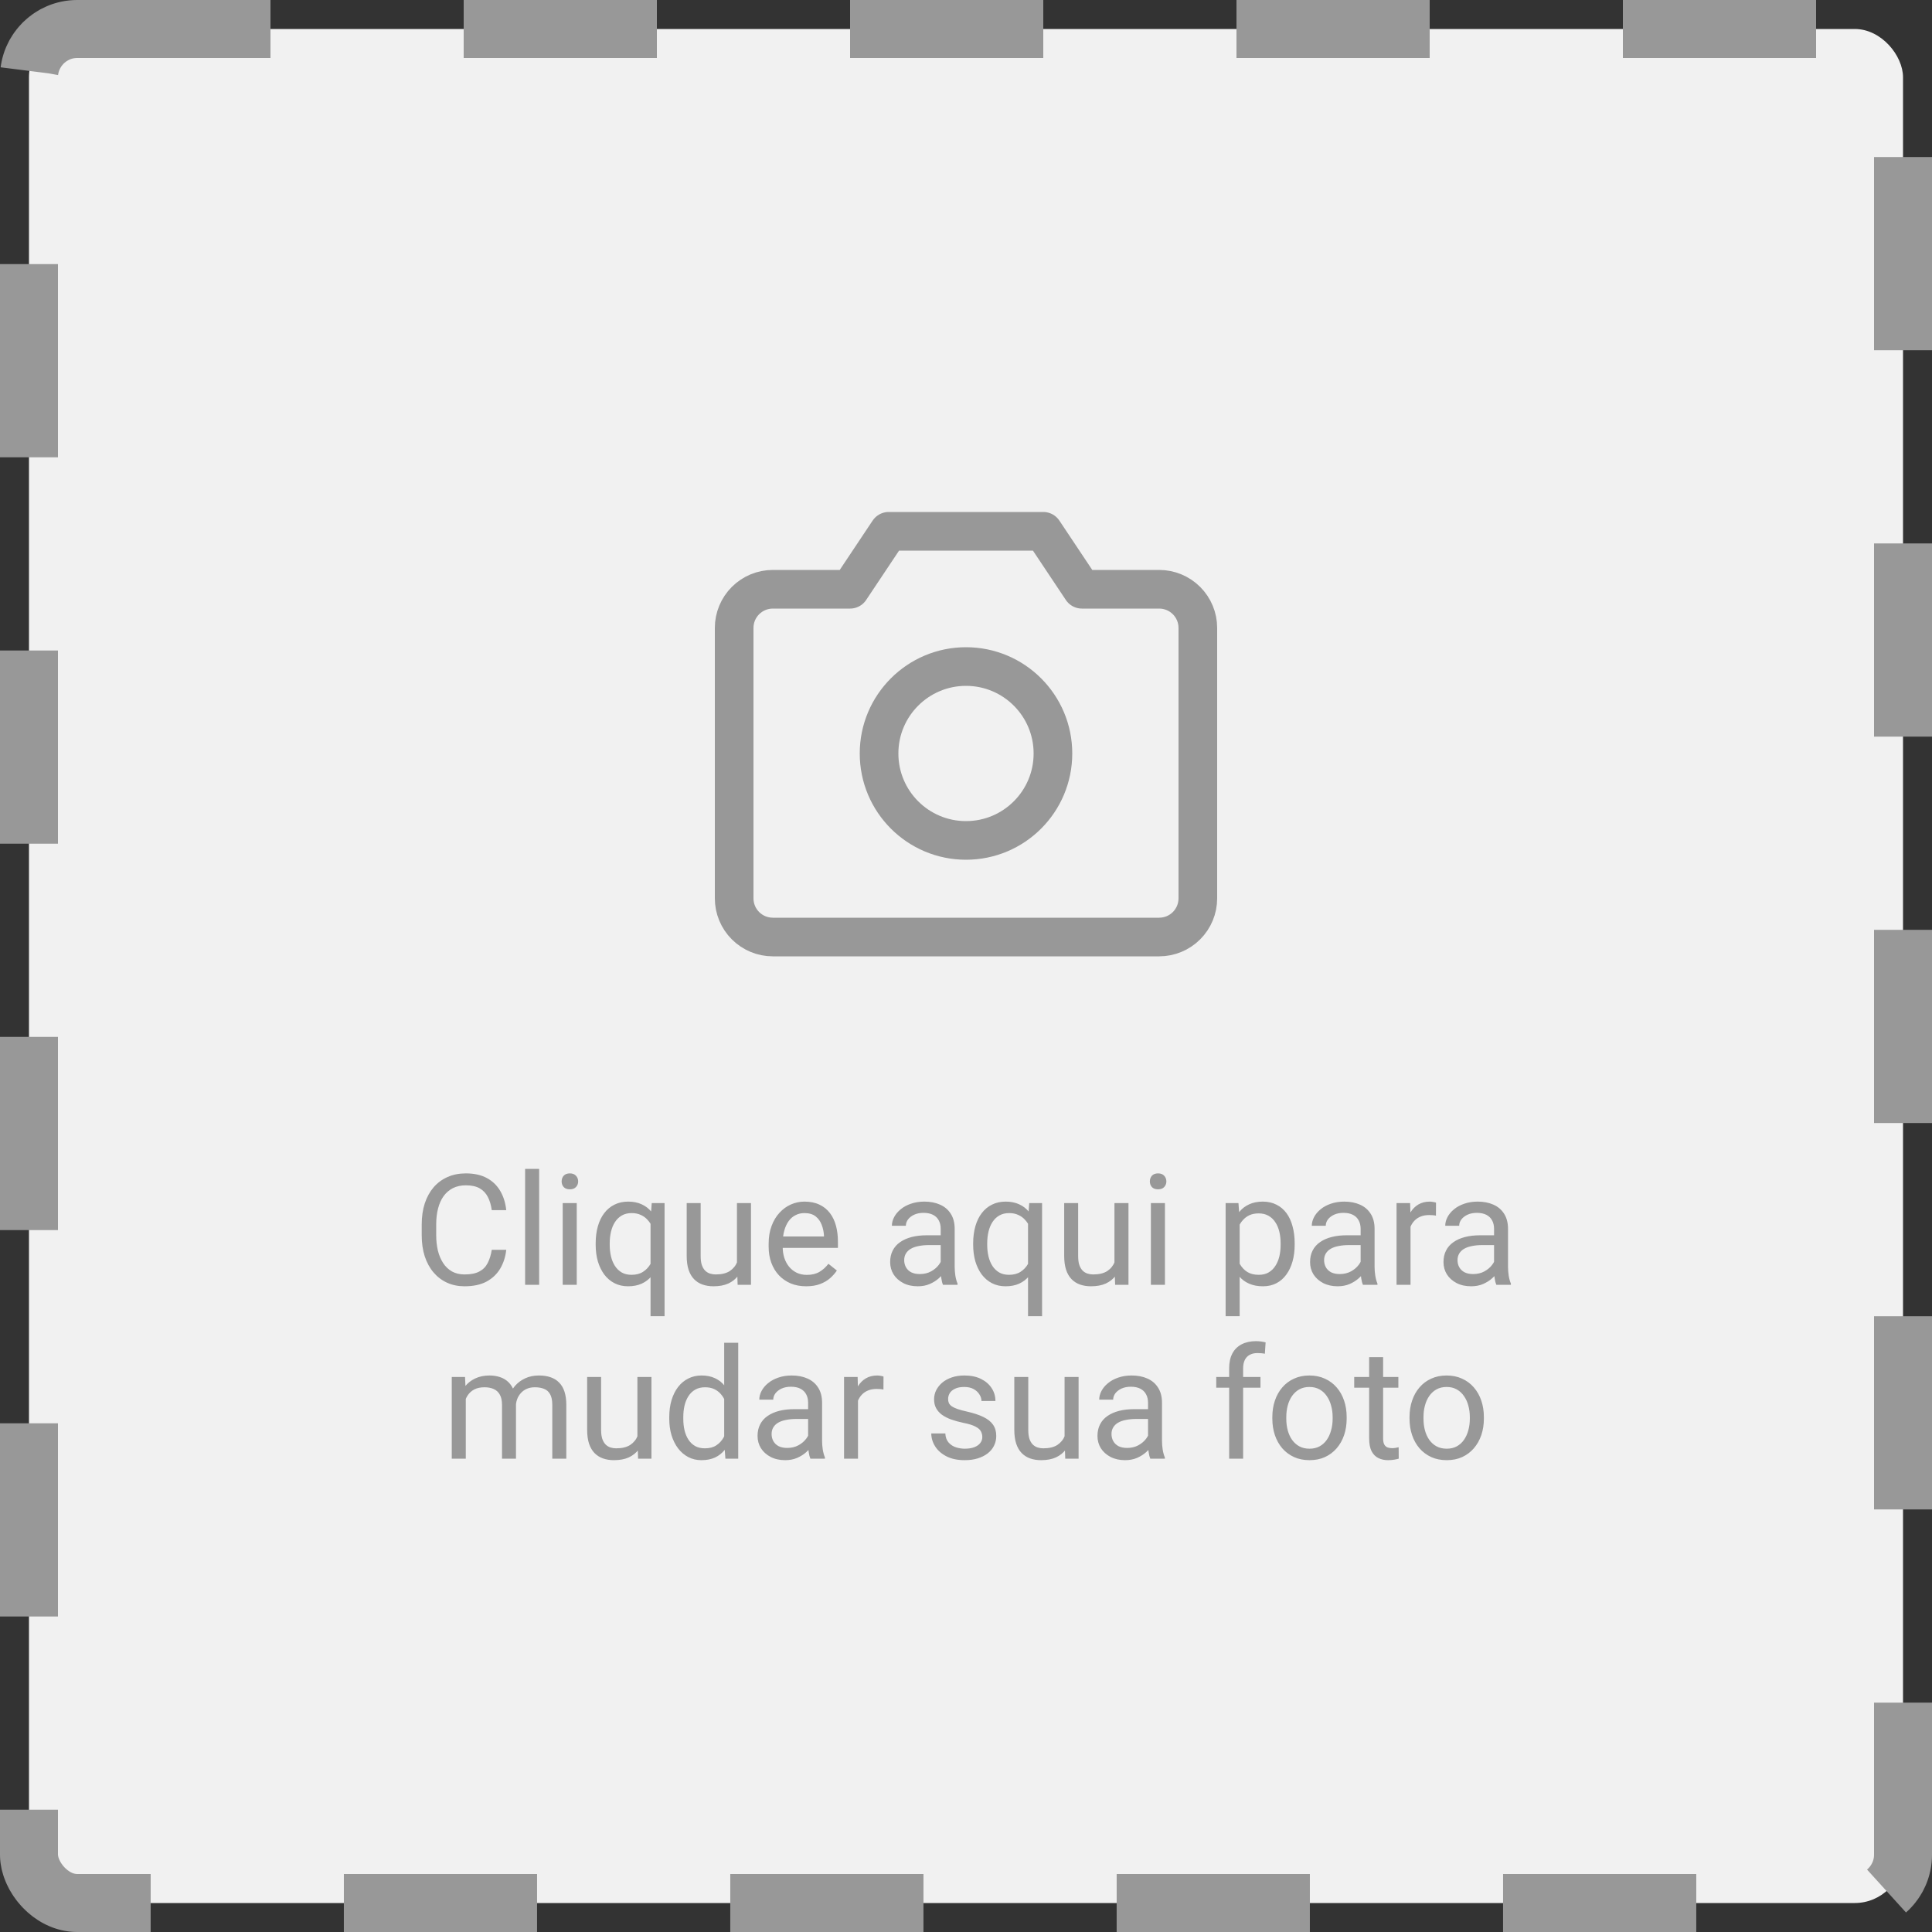 <svg width="100" height="100" viewBox="0 0 100 100" fill="none" xmlns="http://www.w3.org/2000/svg">
<rect x="0" y="0" width="100" height="100" fill="#333333" stroke="none"/>
<rect x="1.5" y="1.5" width="97" height="97" rx="2.5" fill="#F1F1F1"/>
<path d="M60 48.5H40C39.47 48.5 38.961 48.289 38.586 47.914C38.211 47.539 38 47.03 38 46.5V32.5C38 31.97 38.211 31.461 38.586 31.086C38.961 30.711 39.47 30.5 40 30.5H44L46 27.5H54L56 30.5H60C60.53 30.5 61.039 30.711 61.414 31.086C61.789 31.461 62 31.97 62 32.5V46.5C62 47.03 61.789 47.539 61.414 47.914C61.039 48.289 60.53 48.5 60 48.5Z" stroke="#989898" stroke-width="2" stroke-linecap="round" stroke-linejoin="round"/>
<path d="M50 43.5C52.485 43.5 54.5 41.485 54.5 39C54.5 36.515 52.485 34.5 50 34.5C47.515 34.5 45.5 36.515 45.5 39C45.5 41.485 47.515 43.5 50 43.5Z" stroke="#989898" stroke-width="2" stroke-linecap="round" stroke-linejoin="round"/>
<path d="M25.453 64.691H26.203C26.164 65.051 26.061 65.372 25.895 65.656C25.728 65.94 25.492 66.165 25.188 66.332C24.883 66.496 24.503 66.578 24.047 66.578C23.713 66.578 23.41 66.516 23.137 66.391C22.866 66.266 22.633 66.088 22.438 65.859C22.242 65.628 22.091 65.35 21.984 65.027C21.88 64.702 21.828 64.34 21.828 63.941V63.375C21.828 62.977 21.88 62.616 21.984 62.293C22.091 61.967 22.244 61.689 22.441 61.457C22.642 61.225 22.883 61.047 23.164 60.922C23.445 60.797 23.762 60.734 24.113 60.734C24.543 60.734 24.906 60.815 25.203 60.977C25.5 61.138 25.73 61.362 25.895 61.648C26.061 61.932 26.164 62.262 26.203 62.637H25.453C25.417 62.371 25.349 62.143 25.25 61.953C25.151 61.76 25.01 61.612 24.828 61.508C24.646 61.404 24.408 61.352 24.113 61.352C23.861 61.352 23.638 61.4 23.445 61.496C23.255 61.592 23.095 61.729 22.965 61.906C22.837 62.083 22.741 62.296 22.676 62.543C22.611 62.79 22.578 63.065 22.578 63.367V63.941C22.578 64.22 22.607 64.482 22.664 64.727C22.724 64.971 22.814 65.186 22.934 65.371C23.053 65.556 23.206 65.702 23.391 65.809C23.576 65.913 23.794 65.965 24.047 65.965C24.367 65.965 24.622 65.914 24.812 65.812C25.003 65.711 25.146 65.565 25.242 65.375C25.341 65.185 25.412 64.957 25.453 64.691ZM27.906 60.5V66.5H27.18V60.5H27.906ZM29.852 62.273V66.5H29.125V62.273H29.852ZM29.07 61.152C29.07 61.035 29.105 60.936 29.176 60.855C29.249 60.775 29.355 60.734 29.496 60.734C29.634 60.734 29.74 60.775 29.812 60.855C29.888 60.936 29.926 61.035 29.926 61.152C29.926 61.264 29.888 61.361 29.812 61.441C29.74 61.52 29.634 61.559 29.496 61.559C29.355 61.559 29.249 61.52 29.176 61.441C29.105 61.361 29.07 61.264 29.07 61.152ZM33.672 68.125V63.086L33.734 62.273H34.398V68.125H33.672ZM30.832 64.434V64.352C30.832 64.029 30.87 63.736 30.945 63.473C31.021 63.207 31.131 62.979 31.277 62.789C31.423 62.599 31.599 62.453 31.805 62.352C32.013 62.247 32.25 62.195 32.516 62.195C32.781 62.195 33.014 62.242 33.215 62.336C33.418 62.427 33.59 62.561 33.73 62.738C33.874 62.913 33.987 63.124 34.07 63.371C34.154 63.618 34.211 63.898 34.242 64.211V64.57C34.214 64.88 34.158 65.159 34.074 65.406C33.991 65.654 33.878 65.865 33.734 66.039C33.594 66.213 33.421 66.348 33.215 66.441C33.012 66.533 32.776 66.578 32.508 66.578C32.247 66.578 32.013 66.525 31.805 66.418C31.599 66.311 31.423 66.162 31.277 65.969C31.134 65.776 31.023 65.549 30.945 65.289C30.87 65.026 30.832 64.741 30.832 64.434ZM31.559 64.352V64.434C31.559 64.644 31.581 64.844 31.625 65.031C31.669 65.216 31.737 65.38 31.828 65.523C31.922 65.667 32.039 65.78 32.18 65.863C32.323 65.944 32.492 65.984 32.688 65.984C32.927 65.984 33.126 65.932 33.285 65.828C33.447 65.724 33.575 65.587 33.672 65.418C33.768 65.246 33.842 65.062 33.895 64.867V63.926C33.866 63.783 33.82 63.643 33.758 63.508C33.698 63.372 33.62 63.251 33.523 63.145C33.427 63.035 33.31 62.949 33.172 62.887C33.036 62.822 32.878 62.789 32.695 62.789C32.497 62.789 32.327 62.831 32.184 62.914C32.04 62.997 31.922 63.112 31.828 63.258C31.737 63.401 31.669 63.566 31.625 63.754C31.581 63.941 31.559 64.141 31.559 64.352ZM38.145 65.523V62.273H38.871V66.5H38.18L38.145 65.523ZM38.281 64.633L38.582 64.625C38.582 64.906 38.552 65.167 38.492 65.406C38.435 65.643 38.341 65.849 38.211 66.023C38.081 66.198 37.91 66.335 37.699 66.434C37.488 66.53 37.232 66.578 36.93 66.578C36.724 66.578 36.535 66.548 36.363 66.488C36.194 66.428 36.048 66.336 35.926 66.211C35.803 66.086 35.708 65.923 35.641 65.723C35.575 65.522 35.543 65.281 35.543 65V62.273H36.266V65.008C36.266 65.198 36.286 65.356 36.328 65.481C36.372 65.603 36.431 65.701 36.504 65.773C36.579 65.844 36.663 65.893 36.754 65.922C36.848 65.951 36.944 65.965 37.043 65.965C37.35 65.965 37.594 65.906 37.773 65.789C37.953 65.669 38.082 65.509 38.16 65.309C38.241 65.106 38.281 64.88 38.281 64.633ZM41.727 66.578C41.432 66.578 41.165 66.529 40.926 66.43C40.689 66.328 40.484 66.186 40.312 66.004C40.143 65.822 40.013 65.606 39.922 65.356C39.831 65.106 39.785 64.832 39.785 64.535V64.371C39.785 64.027 39.836 63.721 39.938 63.453C40.039 63.182 40.177 62.953 40.352 62.766C40.526 62.578 40.724 62.436 40.945 62.34C41.167 62.243 41.396 62.195 41.633 62.195C41.935 62.195 42.195 62.247 42.414 62.352C42.635 62.456 42.816 62.602 42.957 62.789C43.098 62.974 43.202 63.193 43.27 63.445C43.337 63.695 43.371 63.969 43.371 64.266V64.59H40.215V64H42.648V63.945C42.638 63.758 42.599 63.575 42.531 63.398C42.466 63.221 42.362 63.075 42.219 62.961C42.075 62.846 41.88 62.789 41.633 62.789C41.469 62.789 41.318 62.824 41.18 62.895C41.042 62.962 40.923 63.064 40.824 63.199C40.725 63.335 40.648 63.5 40.594 63.695C40.539 63.891 40.512 64.116 40.512 64.371V64.535C40.512 64.736 40.539 64.924 40.594 65.102C40.651 65.276 40.733 65.43 40.84 65.562C40.949 65.695 41.081 65.799 41.234 65.875C41.391 65.951 41.568 65.988 41.766 65.988C42.021 65.988 42.237 65.936 42.414 65.832C42.591 65.728 42.746 65.588 42.879 65.414L43.316 65.762C43.225 65.9 43.109 66.031 42.969 66.156C42.828 66.281 42.655 66.383 42.449 66.461C42.246 66.539 42.005 66.578 41.727 66.578ZM48.691 65.777V63.602C48.691 63.435 48.658 63.29 48.59 63.168C48.525 63.043 48.426 62.947 48.293 62.879C48.16 62.811 47.996 62.777 47.801 62.777C47.618 62.777 47.458 62.809 47.32 62.871C47.185 62.934 47.078 63.016 47 63.117C46.925 63.219 46.887 63.328 46.887 63.445H46.164C46.164 63.294 46.203 63.145 46.281 62.996C46.359 62.848 46.471 62.714 46.617 62.594C46.766 62.471 46.943 62.375 47.148 62.305C47.357 62.232 47.589 62.195 47.844 62.195C48.151 62.195 48.422 62.247 48.656 62.352C48.893 62.456 49.078 62.613 49.211 62.824C49.346 63.033 49.414 63.294 49.414 63.609V65.578C49.414 65.719 49.426 65.868 49.449 66.027C49.475 66.186 49.513 66.323 49.562 66.438V66.5H48.809C48.772 66.417 48.743 66.306 48.723 66.168C48.702 66.027 48.691 65.897 48.691 65.777ZM48.816 63.938L48.824 64.445H48.094C47.888 64.445 47.704 64.462 47.543 64.496C47.382 64.527 47.246 64.576 47.137 64.641C47.027 64.706 46.944 64.788 46.887 64.887C46.829 64.983 46.801 65.096 46.801 65.227C46.801 65.359 46.831 65.481 46.891 65.59C46.95 65.699 47.04 65.787 47.16 65.852C47.283 65.914 47.432 65.945 47.609 65.945C47.831 65.945 48.026 65.898 48.195 65.805C48.365 65.711 48.499 65.596 48.598 65.461C48.699 65.326 48.754 65.194 48.762 65.066L49.07 65.414C49.052 65.523 49.003 65.644 48.922 65.777C48.841 65.91 48.733 66.038 48.598 66.16C48.465 66.28 48.306 66.38 48.121 66.461C47.939 66.539 47.733 66.578 47.504 66.578C47.217 66.578 46.966 66.522 46.75 66.41C46.536 66.298 46.37 66.148 46.25 65.961C46.133 65.771 46.074 65.559 46.074 65.324C46.074 65.098 46.118 64.898 46.207 64.727C46.296 64.552 46.423 64.408 46.59 64.293C46.757 64.176 46.957 64.087 47.191 64.027C47.426 63.967 47.688 63.938 47.977 63.938H48.816ZM53.211 68.125V63.086L53.273 62.273H53.938V68.125H53.211ZM50.371 64.434V64.352C50.371 64.029 50.409 63.736 50.484 63.473C50.56 63.207 50.671 62.979 50.816 62.789C50.962 62.599 51.138 62.453 51.344 62.352C51.552 62.247 51.789 62.195 52.055 62.195C52.32 62.195 52.553 62.242 52.754 62.336C52.957 62.427 53.129 62.561 53.27 62.738C53.413 62.913 53.526 63.124 53.609 63.371C53.693 63.618 53.75 63.898 53.781 64.211V64.57C53.753 64.88 53.697 65.159 53.613 65.406C53.53 65.654 53.417 65.865 53.273 66.039C53.133 66.213 52.96 66.348 52.754 66.441C52.551 66.533 52.315 66.578 52.047 66.578C51.786 66.578 51.552 66.525 51.344 66.418C51.138 66.311 50.962 66.162 50.816 65.969C50.673 65.776 50.562 65.549 50.484 65.289C50.409 65.026 50.371 64.741 50.371 64.434ZM51.098 64.352V64.434C51.098 64.644 51.12 64.844 51.164 65.031C51.208 65.216 51.276 65.38 51.367 65.523C51.461 65.667 51.578 65.78 51.719 65.863C51.862 65.944 52.031 65.984 52.227 65.984C52.466 65.984 52.665 65.932 52.824 65.828C52.986 65.724 53.115 65.587 53.211 65.418C53.307 65.246 53.382 65.062 53.434 64.867V63.926C53.405 63.783 53.359 63.643 53.297 63.508C53.237 63.372 53.159 63.251 53.062 63.145C52.966 63.035 52.849 62.949 52.711 62.887C52.575 62.822 52.417 62.789 52.234 62.789C52.036 62.789 51.866 62.831 51.723 62.914C51.579 62.997 51.461 63.112 51.367 63.258C51.276 63.401 51.208 63.566 51.164 63.754C51.12 63.941 51.098 64.141 51.098 64.352ZM57.684 65.523V62.273H58.41V66.5H57.719L57.684 65.523ZM57.82 64.633L58.121 64.625C58.121 64.906 58.091 65.167 58.031 65.406C57.974 65.643 57.88 65.849 57.75 66.023C57.62 66.198 57.449 66.335 57.238 66.434C57.027 66.53 56.771 66.578 56.469 66.578C56.263 66.578 56.074 66.548 55.902 66.488C55.733 66.428 55.587 66.336 55.465 66.211C55.342 66.086 55.247 65.923 55.18 65.723C55.115 65.522 55.082 65.281 55.082 65V62.273H55.805V65.008C55.805 65.198 55.825 65.356 55.867 65.481C55.911 65.603 55.97 65.701 56.043 65.773C56.118 65.844 56.202 65.893 56.293 65.922C56.387 65.951 56.483 65.965 56.582 65.965C56.889 65.965 57.133 65.906 57.312 65.789C57.492 65.669 57.621 65.509 57.699 65.309C57.78 65.106 57.82 64.88 57.82 64.633ZM60.297 62.273V66.5H59.57V62.273H60.297ZM59.516 61.152C59.516 61.035 59.551 60.936 59.621 60.855C59.694 60.775 59.801 60.734 59.941 60.734C60.079 60.734 60.185 60.775 60.258 60.855C60.333 60.936 60.371 61.035 60.371 61.152C60.371 61.264 60.333 61.361 60.258 61.441C60.185 61.52 60.079 61.559 59.941 61.559C59.801 61.559 59.694 61.52 59.621 61.441C59.551 61.361 59.516 61.264 59.516 61.152ZM64.164 63.086V68.125H63.438V62.273H64.102L64.164 63.086ZM67.012 64.352V64.434C67.012 64.741 66.975 65.026 66.902 65.289C66.829 65.549 66.723 65.776 66.582 65.969C66.444 66.162 66.273 66.311 66.07 66.418C65.867 66.525 65.634 66.578 65.371 66.578C65.103 66.578 64.866 66.534 64.66 66.445C64.454 66.357 64.28 66.228 64.137 66.059C63.993 65.889 63.879 65.686 63.793 65.449C63.71 65.212 63.652 64.945 63.621 64.648V64.211C63.652 63.898 63.711 63.618 63.797 63.371C63.883 63.124 63.996 62.913 64.137 62.738C64.28 62.561 64.453 62.427 64.656 62.336C64.859 62.242 65.094 62.195 65.359 62.195C65.625 62.195 65.861 62.247 66.066 62.352C66.272 62.453 66.445 62.599 66.586 62.789C66.727 62.979 66.832 63.207 66.902 63.473C66.975 63.736 67.012 64.029 67.012 64.352ZM66.285 64.434V64.352C66.285 64.141 66.263 63.943 66.219 63.758C66.174 63.57 66.106 63.406 66.012 63.266C65.921 63.122 65.803 63.01 65.66 62.93C65.517 62.846 65.346 62.805 65.148 62.805C64.966 62.805 64.807 62.836 64.672 62.898C64.539 62.961 64.426 63.046 64.332 63.152C64.238 63.257 64.162 63.376 64.102 63.512C64.044 63.645 64.001 63.783 63.973 63.926V64.938C64.025 65.12 64.098 65.292 64.191 65.453C64.285 65.612 64.41 65.741 64.566 65.84C64.723 65.936 64.919 65.984 65.156 65.984C65.352 65.984 65.519 65.944 65.66 65.863C65.803 65.78 65.921 65.667 66.012 65.523C66.106 65.38 66.174 65.216 66.219 65.031C66.263 64.844 66.285 64.644 66.285 64.434ZM70.426 65.777V63.602C70.426 63.435 70.392 63.29 70.324 63.168C70.259 63.043 70.16 62.947 70.027 62.879C69.894 62.811 69.731 62.777 69.535 62.777C69.353 62.777 69.193 62.809 69.055 62.871C68.919 62.934 68.812 63.016 68.734 63.117C68.659 63.219 68.621 63.328 68.621 63.445H67.898C67.898 63.294 67.938 63.145 68.016 62.996C68.094 62.848 68.206 62.714 68.352 62.594C68.5 62.471 68.677 62.375 68.883 62.305C69.091 62.232 69.323 62.195 69.578 62.195C69.885 62.195 70.156 62.247 70.391 62.352C70.628 62.456 70.812 62.613 70.945 62.824C71.081 63.033 71.148 63.294 71.148 63.609V65.578C71.148 65.719 71.16 65.868 71.184 66.027C71.21 66.186 71.247 66.323 71.297 66.438V66.5H70.543C70.507 66.417 70.478 66.306 70.457 66.168C70.436 66.027 70.426 65.897 70.426 65.777ZM70.551 63.938L70.559 64.445H69.828C69.622 64.445 69.439 64.462 69.277 64.496C69.116 64.527 68.981 64.576 68.871 64.641C68.762 64.706 68.678 64.788 68.621 64.887C68.564 64.983 68.535 65.096 68.535 65.227C68.535 65.359 68.565 65.481 68.625 65.59C68.685 65.699 68.775 65.787 68.894 65.852C69.017 65.914 69.167 65.945 69.344 65.945C69.565 65.945 69.76 65.898 69.93 65.805C70.099 65.711 70.233 65.596 70.332 65.461C70.434 65.326 70.488 65.194 70.496 65.066L70.805 65.414C70.787 65.523 70.737 65.644 70.656 65.777C70.576 65.91 70.467 66.038 70.332 66.16C70.199 66.28 70.04 66.38 69.856 66.461C69.673 66.539 69.467 66.578 69.238 66.578C68.952 66.578 68.701 66.522 68.484 66.41C68.271 66.298 68.104 66.148 67.984 65.961C67.867 65.771 67.809 65.559 67.809 65.324C67.809 65.098 67.853 64.898 67.941 64.727C68.03 64.552 68.158 64.408 68.324 64.293C68.491 64.176 68.691 64.087 68.926 64.027C69.16 63.967 69.422 63.938 69.711 63.938H70.551ZM73.008 62.938V66.5H72.285V62.273H72.988L73.008 62.938ZM74.328 62.25L74.324 62.922C74.264 62.909 74.207 62.901 74.152 62.898C74.1 62.893 74.04 62.891 73.973 62.891C73.806 62.891 73.659 62.917 73.531 62.969C73.404 63.021 73.296 63.094 73.207 63.188C73.118 63.281 73.048 63.393 72.996 63.523C72.947 63.651 72.914 63.792 72.898 63.945L72.695 64.062C72.695 63.807 72.72 63.568 72.769 63.344C72.822 63.12 72.901 62.922 73.008 62.75C73.115 62.575 73.25 62.44 73.414 62.344C73.581 62.245 73.779 62.195 74.008 62.195C74.06 62.195 74.12 62.202 74.188 62.215C74.255 62.225 74.302 62.237 74.328 62.25ZM77.332 65.777V63.602C77.332 63.435 77.298 63.29 77.231 63.168C77.165 63.043 77.066 62.947 76.934 62.879C76.801 62.811 76.637 62.777 76.441 62.777C76.259 62.777 76.099 62.809 75.961 62.871C75.826 62.934 75.719 63.016 75.641 63.117C75.565 63.219 75.527 63.328 75.527 63.445H74.805C74.805 63.294 74.844 63.145 74.922 62.996C75 62.848 75.112 62.714 75.258 62.594C75.406 62.471 75.583 62.375 75.789 62.305C75.997 62.232 76.229 62.195 76.484 62.195C76.792 62.195 77.062 62.247 77.297 62.352C77.534 62.456 77.719 62.613 77.852 62.824C77.987 63.033 78.055 63.294 78.055 63.609V65.578C78.055 65.719 78.066 65.868 78.09 66.027C78.116 66.186 78.154 66.323 78.203 66.438V66.5H77.449C77.413 66.417 77.384 66.306 77.363 66.168C77.342 66.027 77.332 65.897 77.332 65.777ZM77.457 63.938L77.465 64.445H76.734C76.529 64.445 76.345 64.462 76.184 64.496C76.022 64.527 75.887 64.576 75.777 64.641C75.668 64.706 75.585 64.788 75.527 64.887C75.47 64.983 75.441 65.096 75.441 65.227C75.441 65.359 75.471 65.481 75.531 65.59C75.591 65.699 75.681 65.787 75.801 65.852C75.923 65.914 76.073 65.945 76.25 65.945C76.471 65.945 76.667 65.898 76.836 65.805C77.005 65.711 77.139 65.596 77.238 65.461C77.34 65.326 77.394 65.194 77.402 65.066L77.711 65.414C77.693 65.523 77.643 65.644 77.562 65.777C77.482 65.91 77.374 66.038 77.238 66.16C77.106 66.28 76.947 66.38 76.762 66.461C76.579 66.539 76.374 66.578 76.144 66.578C75.858 66.578 75.607 66.522 75.391 66.41C75.177 66.298 75.01 66.148 74.891 65.961C74.773 65.771 74.715 65.559 74.715 65.324C74.715 65.098 74.759 64.898 74.848 64.727C74.936 64.552 75.064 64.408 75.231 64.293C75.397 64.176 75.598 64.087 75.832 64.027C76.066 63.967 76.328 63.938 76.617 63.938H77.457ZM24.109 72.113V75.5H23.383V71.273H24.07L24.109 72.113ZM23.961 73.227L23.625 73.215C23.628 72.926 23.665 72.659 23.738 72.414C23.811 72.167 23.919 71.952 24.062 71.769C24.206 71.587 24.384 71.447 24.598 71.348C24.811 71.246 25.059 71.195 25.34 71.195C25.538 71.195 25.72 71.224 25.887 71.281C26.053 71.336 26.198 71.423 26.32 71.543C26.443 71.663 26.538 71.816 26.605 72.004C26.673 72.191 26.707 72.418 26.707 72.684V75.5H25.984V72.719C25.984 72.497 25.947 72.32 25.871 72.188C25.798 72.055 25.694 71.958 25.559 71.898C25.423 71.836 25.264 71.805 25.082 71.805C24.869 71.805 24.69 71.842 24.547 71.918C24.404 71.993 24.289 72.098 24.203 72.231C24.117 72.363 24.055 72.516 24.016 72.688C23.979 72.857 23.961 73.037 23.961 73.227ZM26.699 72.828L26.215 72.977C26.217 72.745 26.255 72.522 26.328 72.309C26.404 72.095 26.512 71.905 26.652 71.738C26.796 71.572 26.971 71.44 27.18 71.344C27.388 71.245 27.626 71.195 27.895 71.195C28.121 71.195 28.322 71.225 28.496 71.285C28.673 71.345 28.822 71.438 28.941 71.562C29.064 71.685 29.156 71.842 29.219 72.035C29.281 72.228 29.312 72.457 29.312 72.723V75.5H28.586V72.715C28.586 72.478 28.548 72.294 28.473 72.164C28.4 72.031 28.296 71.939 28.16 71.887C28.027 71.832 27.869 71.805 27.684 71.805C27.525 71.805 27.384 71.832 27.262 71.887C27.139 71.941 27.037 72.017 26.953 72.113C26.87 72.207 26.806 72.315 26.762 72.438C26.72 72.56 26.699 72.69 26.699 72.828ZM32.992 74.523V71.273H33.719V75.5H33.027L32.992 74.523ZM33.129 73.633L33.43 73.625C33.43 73.906 33.4 74.167 33.34 74.406C33.283 74.643 33.189 74.849 33.059 75.023C32.928 75.198 32.758 75.335 32.547 75.434C32.336 75.53 32.079 75.578 31.777 75.578C31.572 75.578 31.383 75.548 31.211 75.488C31.042 75.428 30.896 75.336 30.773 75.211C30.651 75.086 30.556 74.923 30.488 74.723C30.423 74.522 30.391 74.281 30.391 74V71.273H31.113V74.008C31.113 74.198 31.134 74.356 31.176 74.481C31.22 74.603 31.279 74.701 31.352 74.773C31.427 74.844 31.51 74.893 31.602 74.922C31.695 74.951 31.792 74.965 31.891 74.965C32.198 74.965 32.441 74.906 32.621 74.789C32.801 74.669 32.93 74.509 33.008 74.309C33.089 74.106 33.129 73.88 33.129 73.633ZM37.484 74.68V69.5H38.211V75.5H37.547L37.484 74.68ZM34.641 73.434V73.352C34.641 73.029 34.68 72.736 34.758 72.473C34.839 72.207 34.952 71.979 35.098 71.789C35.246 71.599 35.422 71.453 35.625 71.352C35.831 71.247 36.06 71.195 36.312 71.195C36.578 71.195 36.81 71.242 37.008 71.336C37.208 71.427 37.378 71.561 37.516 71.738C37.656 71.913 37.767 72.124 37.848 72.371C37.928 72.618 37.984 72.898 38.016 73.211V73.57C37.987 73.88 37.931 74.159 37.848 74.406C37.767 74.654 37.656 74.865 37.516 75.039C37.378 75.213 37.208 75.348 37.008 75.441C36.807 75.533 36.573 75.578 36.305 75.578C36.057 75.578 35.831 75.525 35.625 75.418C35.422 75.311 35.246 75.162 35.098 74.969C34.952 74.776 34.839 74.549 34.758 74.289C34.68 74.026 34.641 73.741 34.641 73.434ZM35.367 73.352V73.434C35.367 73.644 35.388 73.842 35.43 74.027C35.474 74.212 35.542 74.375 35.633 74.516C35.724 74.656 35.84 74.767 35.98 74.848C36.121 74.926 36.289 74.965 36.484 74.965C36.724 74.965 36.921 74.914 37.074 74.812C37.23 74.711 37.355 74.577 37.449 74.41C37.543 74.243 37.616 74.062 37.668 73.867V72.926C37.637 72.783 37.591 72.644 37.531 72.512C37.474 72.376 37.398 72.257 37.305 72.152C37.214 72.046 37.1 71.961 36.965 71.898C36.832 71.836 36.675 71.805 36.492 71.805C36.294 71.805 36.124 71.846 35.98 71.93C35.84 72.01 35.724 72.122 35.633 72.266C35.542 72.406 35.474 72.57 35.43 72.758C35.388 72.943 35.367 73.141 35.367 73.352ZM41.828 74.777V72.602C41.828 72.435 41.794 72.29 41.727 72.168C41.661 72.043 41.562 71.947 41.43 71.879C41.297 71.811 41.133 71.777 40.938 71.777C40.755 71.777 40.595 71.809 40.457 71.871C40.322 71.934 40.215 72.016 40.137 72.117C40.061 72.219 40.023 72.328 40.023 72.445H39.301C39.301 72.294 39.34 72.144 39.418 71.996C39.496 71.848 39.608 71.713 39.754 71.594C39.902 71.471 40.079 71.375 40.285 71.305C40.493 71.232 40.725 71.195 40.98 71.195C41.288 71.195 41.559 71.247 41.793 71.352C42.03 71.456 42.215 71.613 42.348 71.824C42.483 72.033 42.551 72.294 42.551 72.609V74.578C42.551 74.719 42.562 74.868 42.586 75.027C42.612 75.186 42.65 75.323 42.699 75.438V75.5H41.945C41.909 75.417 41.88 75.306 41.859 75.168C41.839 75.027 41.828 74.897 41.828 74.777ZM41.953 72.938L41.961 73.445H41.23C41.025 73.445 40.841 73.462 40.68 73.496C40.518 73.527 40.383 73.576 40.273 73.641C40.164 73.706 40.081 73.788 40.023 73.887C39.966 73.983 39.938 74.096 39.938 74.227C39.938 74.359 39.967 74.481 40.027 74.59C40.087 74.699 40.177 74.787 40.297 74.852C40.419 74.914 40.569 74.945 40.746 74.945C40.967 74.945 41.163 74.898 41.332 74.805C41.501 74.711 41.635 74.596 41.734 74.461C41.836 74.326 41.891 74.194 41.898 74.066L42.207 74.414C42.189 74.523 42.139 74.644 42.059 74.777C41.978 74.91 41.87 75.038 41.734 75.16C41.602 75.28 41.443 75.38 41.258 75.461C41.075 75.539 40.87 75.578 40.641 75.578C40.354 75.578 40.103 75.522 39.887 75.41C39.673 75.298 39.507 75.148 39.387 74.961C39.27 74.771 39.211 74.559 39.211 74.324C39.211 74.098 39.255 73.898 39.344 73.727C39.432 73.552 39.56 73.408 39.727 73.293C39.893 73.176 40.094 73.087 40.328 73.027C40.562 72.967 40.824 72.938 41.113 72.938H41.953ZM44.41 71.938V75.5H43.688V71.273H44.391L44.41 71.938ZM45.73 71.25L45.727 71.922C45.667 71.909 45.609 71.901 45.555 71.898C45.503 71.893 45.443 71.891 45.375 71.891C45.208 71.891 45.061 71.917 44.934 71.969C44.806 72.021 44.698 72.094 44.609 72.188C44.521 72.281 44.45 72.393 44.398 72.523C44.349 72.651 44.316 72.792 44.301 72.945L44.098 73.062C44.098 72.807 44.122 72.568 44.172 72.344C44.224 72.12 44.303 71.922 44.41 71.75C44.517 71.576 44.652 71.44 44.816 71.344C44.983 71.245 45.181 71.195 45.41 71.195C45.462 71.195 45.522 71.202 45.59 71.215C45.658 71.225 45.704 71.237 45.73 71.25ZM50.844 74.379C50.844 74.275 50.82 74.178 50.773 74.09C50.729 73.999 50.637 73.917 50.496 73.844C50.358 73.768 50.15 73.703 49.871 73.648C49.637 73.599 49.425 73.54 49.234 73.473C49.047 73.405 48.887 73.323 48.754 73.227C48.624 73.13 48.523 73.017 48.453 72.887C48.383 72.757 48.348 72.604 48.348 72.43C48.348 72.263 48.384 72.106 48.457 71.957C48.533 71.809 48.638 71.677 48.773 71.562C48.911 71.448 49.077 71.358 49.27 71.293C49.462 71.228 49.677 71.195 49.914 71.195C50.253 71.195 50.542 71.255 50.781 71.375C51.021 71.495 51.204 71.655 51.332 71.856C51.46 72.053 51.523 72.273 51.523 72.516H50.801C50.801 72.398 50.766 72.285 50.695 72.176C50.628 72.064 50.527 71.971 50.395 71.898C50.264 71.826 50.104 71.789 49.914 71.789C49.714 71.789 49.551 71.82 49.426 71.883C49.303 71.943 49.214 72.019 49.156 72.113C49.102 72.207 49.074 72.306 49.074 72.41C49.074 72.488 49.087 72.559 49.113 72.621C49.142 72.681 49.191 72.737 49.262 72.789C49.332 72.838 49.431 72.885 49.559 72.93C49.686 72.974 49.849 73.018 50.047 73.062C50.393 73.141 50.678 73.234 50.902 73.344C51.126 73.453 51.293 73.587 51.402 73.746C51.512 73.905 51.566 74.098 51.566 74.324C51.566 74.509 51.527 74.678 51.449 74.832C51.374 74.986 51.263 75.118 51.117 75.231C50.974 75.34 50.802 75.426 50.602 75.488C50.404 75.548 50.181 75.578 49.934 75.578C49.561 75.578 49.246 75.512 48.988 75.379C48.73 75.246 48.535 75.074 48.402 74.863C48.27 74.652 48.203 74.43 48.203 74.195H48.93C48.94 74.393 48.997 74.551 49.102 74.668C49.206 74.783 49.333 74.865 49.484 74.914C49.635 74.961 49.785 74.984 49.934 74.984C50.132 74.984 50.297 74.958 50.43 74.906C50.565 74.854 50.668 74.783 50.738 74.691C50.809 74.6 50.844 74.496 50.844 74.379ZM55.102 74.523V71.273H55.828V75.5H55.137L55.102 74.523ZM55.238 73.633L55.539 73.625C55.539 73.906 55.509 74.167 55.449 74.406C55.392 74.643 55.298 74.849 55.168 75.023C55.038 75.198 54.867 75.335 54.656 75.434C54.445 75.53 54.189 75.578 53.887 75.578C53.681 75.578 53.492 75.548 53.32 75.488C53.151 75.428 53.005 75.336 52.883 75.211C52.76 75.086 52.665 74.923 52.598 74.723C52.533 74.522 52.5 74.281 52.5 74V71.273H53.223V74.008C53.223 74.198 53.243 74.356 53.285 74.481C53.329 74.603 53.388 74.701 53.461 74.773C53.536 74.844 53.62 74.893 53.711 74.922C53.805 74.951 53.901 74.965 54 74.965C54.307 74.965 54.551 74.906 54.73 74.789C54.91 74.669 55.039 74.509 55.117 74.309C55.198 74.106 55.238 73.88 55.238 73.633ZM59.422 74.777V72.602C59.422 72.435 59.388 72.29 59.32 72.168C59.255 72.043 59.156 71.947 59.023 71.879C58.891 71.811 58.727 71.777 58.531 71.777C58.349 71.777 58.189 71.809 58.051 71.871C57.915 71.934 57.809 72.016 57.73 72.117C57.655 72.219 57.617 72.328 57.617 72.445H56.895C56.895 72.294 56.934 72.144 57.012 71.996C57.09 71.848 57.202 71.713 57.348 71.594C57.496 71.471 57.673 71.375 57.879 71.305C58.087 71.232 58.319 71.195 58.574 71.195C58.882 71.195 59.152 71.247 59.387 71.352C59.624 71.456 59.809 71.613 59.941 71.824C60.077 72.033 60.145 72.294 60.145 72.609V74.578C60.145 74.719 60.156 74.868 60.18 75.027C60.206 75.186 60.243 75.323 60.293 75.438V75.5H59.539C59.503 75.417 59.474 75.306 59.453 75.168C59.432 75.027 59.422 74.897 59.422 74.777ZM59.547 72.938L59.555 73.445H58.824C58.618 73.445 58.435 73.462 58.273 73.496C58.112 73.527 57.977 73.576 57.867 73.641C57.758 73.706 57.675 73.788 57.617 73.887C57.56 73.983 57.531 74.096 57.531 74.227C57.531 74.359 57.561 74.481 57.621 74.59C57.681 74.699 57.771 74.787 57.891 74.852C58.013 74.914 58.163 74.945 58.34 74.945C58.561 74.945 58.757 74.898 58.926 74.805C59.095 74.711 59.229 74.596 59.328 74.461C59.43 74.326 59.484 74.194 59.492 74.066L59.801 74.414C59.783 74.523 59.733 74.644 59.652 74.777C59.572 74.91 59.464 75.038 59.328 75.16C59.195 75.28 59.036 75.38 58.852 75.461C58.669 75.539 58.464 75.578 58.234 75.578C57.948 75.578 57.697 75.522 57.48 75.41C57.267 75.298 57.1 75.148 56.98 74.961C56.863 74.771 56.805 74.559 56.805 74.324C56.805 74.098 56.849 73.898 56.938 73.727C57.026 73.552 57.154 73.408 57.32 73.293C57.487 73.176 57.688 73.087 57.922 73.027C58.156 72.967 58.418 72.938 58.707 72.938H59.547ZM64.344 75.5H63.621V70.828C63.621 70.523 63.676 70.267 63.785 70.059C63.897 69.848 64.057 69.689 64.266 69.582C64.474 69.473 64.721 69.418 65.008 69.418C65.091 69.418 65.174 69.423 65.258 69.434C65.344 69.444 65.427 69.46 65.508 69.481L65.469 70.07C65.414 70.057 65.352 70.048 65.281 70.043C65.213 70.038 65.146 70.035 65.078 70.035C64.924 70.035 64.792 70.066 64.68 70.129C64.57 70.189 64.487 70.277 64.43 70.394C64.372 70.512 64.344 70.656 64.344 70.828V75.5ZM65.242 71.273V71.828H62.953V71.273H65.242ZM65.856 73.434V73.344C65.856 73.039 65.9 72.757 65.988 72.496C66.077 72.233 66.204 72.005 66.371 71.812C66.538 71.617 66.74 71.466 66.977 71.359C67.213 71.25 67.479 71.195 67.773 71.195C68.07 71.195 68.337 71.25 68.574 71.359C68.814 71.466 69.017 71.617 69.184 71.812C69.353 72.005 69.482 72.233 69.57 72.496C69.659 72.757 69.703 73.039 69.703 73.344V73.434C69.703 73.738 69.659 74.021 69.57 74.281C69.482 74.542 69.353 74.769 69.184 74.965C69.017 75.158 68.815 75.309 68.578 75.418C68.344 75.525 68.078 75.578 67.781 75.578C67.484 75.578 67.217 75.525 66.981 75.418C66.743 75.309 66.54 75.158 66.371 74.965C66.204 74.769 66.077 74.542 65.988 74.281C65.9 74.021 65.856 73.738 65.856 73.434ZM66.578 73.344V73.434C66.578 73.644 66.603 73.844 66.652 74.031C66.702 74.216 66.776 74.38 66.875 74.523C66.977 74.667 67.103 74.78 67.254 74.863C67.405 74.944 67.581 74.984 67.781 74.984C67.979 74.984 68.152 74.944 68.301 74.863C68.452 74.78 68.577 74.667 68.676 74.523C68.775 74.38 68.849 74.216 68.898 74.031C68.951 73.844 68.977 73.644 68.977 73.434V73.344C68.977 73.135 68.951 72.939 68.898 72.754C68.849 72.566 68.773 72.401 68.672 72.258C68.573 72.112 68.448 71.997 68.297 71.914C68.148 71.831 67.974 71.789 67.773 71.789C67.576 71.789 67.401 71.831 67.25 71.914C67.102 71.997 66.977 72.112 66.875 72.258C66.776 72.401 66.702 72.566 66.652 72.754C66.603 72.939 66.578 73.135 66.578 73.344ZM72.379 71.273V71.828H70.094V71.273H72.379ZM70.867 70.246H71.59V74.453C71.59 74.596 71.612 74.704 71.656 74.777C71.701 74.85 71.758 74.898 71.828 74.922C71.898 74.945 71.974 74.957 72.055 74.957C72.115 74.957 72.177 74.952 72.242 74.941C72.31 74.928 72.361 74.918 72.394 74.91L72.398 75.5C72.341 75.518 72.266 75.535 72.172 75.551C72.081 75.569 71.97 75.578 71.84 75.578C71.663 75.578 71.5 75.543 71.352 75.473C71.203 75.402 71.085 75.285 70.996 75.121C70.91 74.954 70.867 74.731 70.867 74.449V70.246ZM72.957 73.434V73.344C72.957 73.039 73.001 72.757 73.09 72.496C73.178 72.233 73.306 72.005 73.473 71.812C73.639 71.617 73.841 71.466 74.078 71.359C74.315 71.25 74.581 71.195 74.875 71.195C75.172 71.195 75.439 71.25 75.676 71.359C75.915 71.466 76.118 71.617 76.285 71.812C76.454 72.005 76.583 72.233 76.672 72.496C76.76 72.757 76.805 73.039 76.805 73.344V73.434C76.805 73.738 76.76 74.021 76.672 74.281C76.583 74.542 76.454 74.769 76.285 74.965C76.118 75.158 75.917 75.309 75.68 75.418C75.445 75.525 75.18 75.578 74.883 75.578C74.586 75.578 74.319 75.525 74.082 75.418C73.845 75.309 73.642 75.158 73.473 74.965C73.306 74.769 73.178 74.542 73.09 74.281C73.001 74.021 72.957 73.738 72.957 73.434ZM73.68 73.344V73.434C73.68 73.644 73.704 73.844 73.754 74.031C73.803 74.216 73.878 74.38 73.977 74.523C74.078 74.667 74.204 74.78 74.356 74.863C74.507 74.944 74.682 74.984 74.883 74.984C75.081 74.984 75.254 74.944 75.402 74.863C75.553 74.78 75.678 74.667 75.777 74.523C75.876 74.38 75.951 74.216 76 74.031C76.052 73.844 76.078 73.644 76.078 73.434V73.344C76.078 73.135 76.052 72.939 76 72.754C75.951 72.566 75.875 72.401 75.773 72.258C75.674 72.112 75.549 71.997 75.398 71.914C75.25 71.831 75.076 71.789 74.875 71.789C74.677 71.789 74.503 71.831 74.352 71.914C74.203 71.997 74.078 72.112 73.977 72.258C73.878 72.401 73.803 72.566 73.754 72.754C73.704 72.939 73.68 73.135 73.68 73.344Z" fill="#989898"/>
<rect x="1.5" y="1.5" width="97" height="97" rx="2.5" stroke="#989898" stroke-width="3" stroke-dasharray="10 10"/>
</svg>
